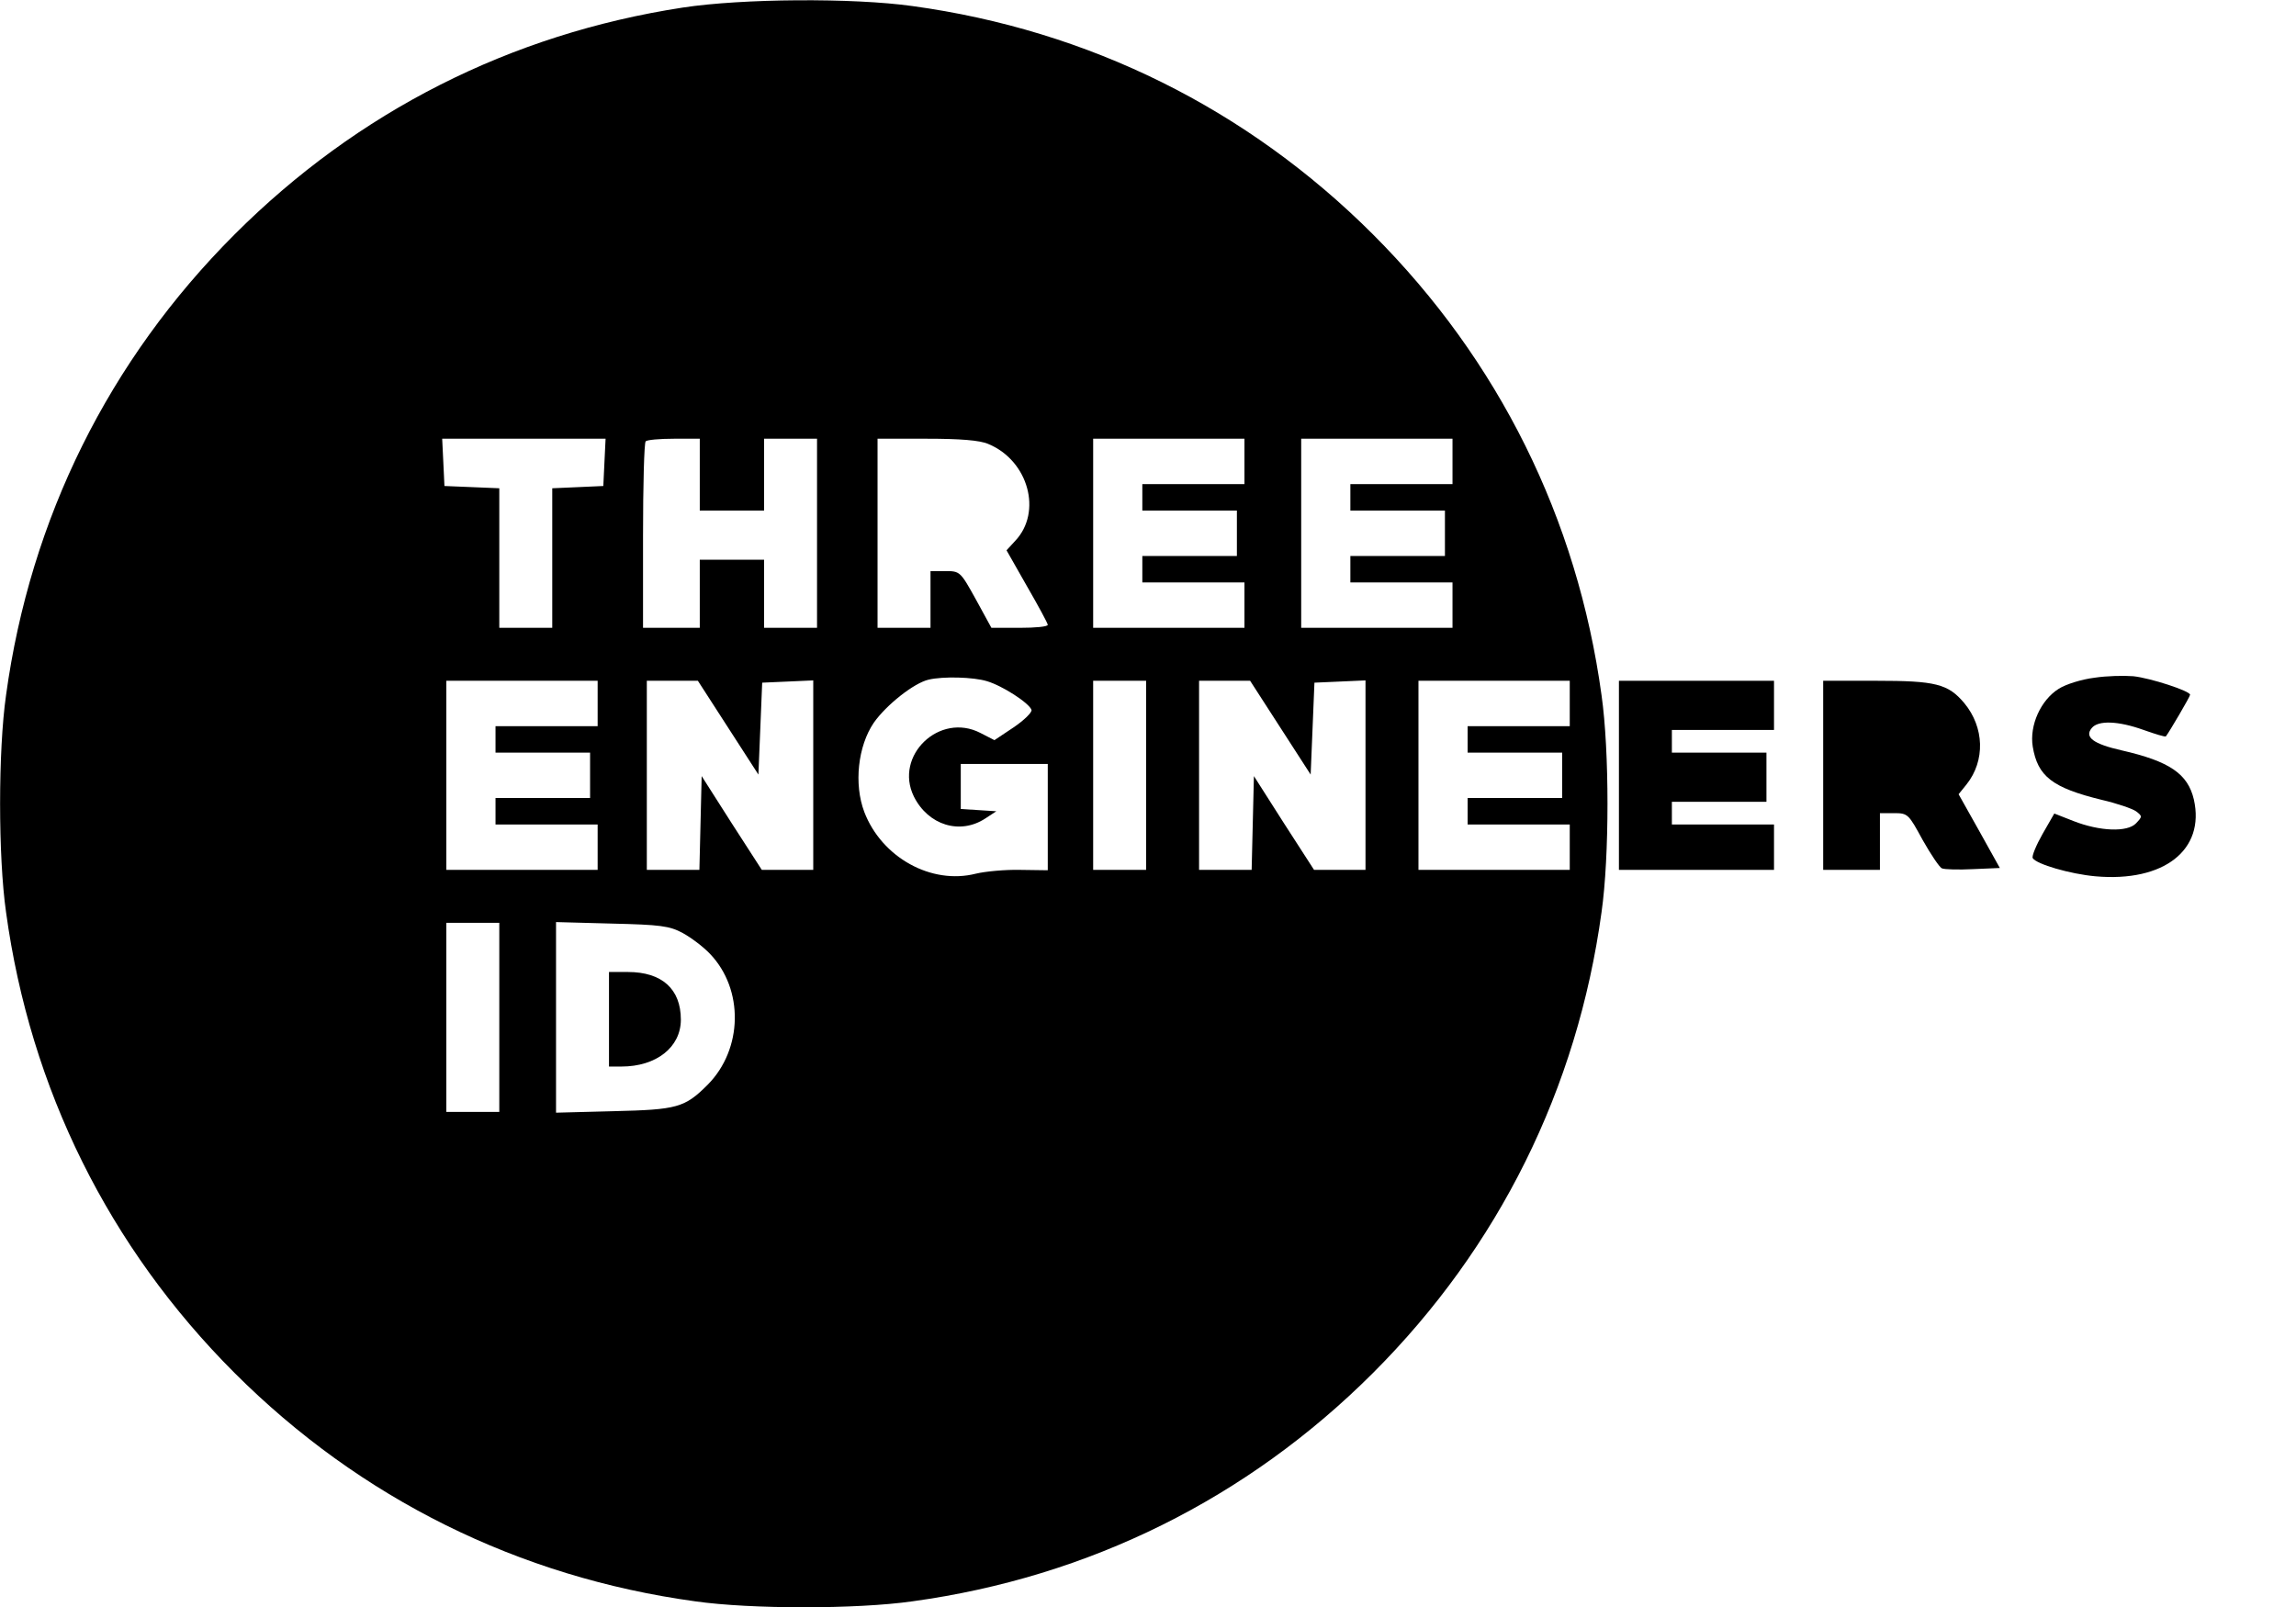 <?xml version="1.0" standalone="no"?>
<!DOCTYPE svg PUBLIC "-//W3C//DTD SVG 20010904//EN"
 "http://www.w3.org/TR/2001/REC-SVG-20010904/DTD/svg10.dtd">
<svg version="1.0" xmlns="http://www.w3.org/2000/svg"
 width="607pt" height="425pt" viewBox="0 0 607 425"
 preserveAspectRatio="xMidYMid meet">
<g transform="translate(0,425) scale(0.1,-0.1)"
fill="#000000" stroke="none">
<path d="M1805 4230 c-456 -70 -860 -275 -1185 -600 -332 -332 -540 -751 -604
-1218 -21 -147 -21 -427 0 -574 64 -467 272 -886 604 -1218 332 -332 751 -540
1218 -604 147 -21 427 -21 574 0 467 64 886 272 1218 604 332 332 540 751 604
1218 21 147 21 427 0 574 -64 467 -272 886 -604 1218 -332 332 -751 540 -1218
604 -157 22 -450 20 -607 -4z m-207 -1202 l-3 -63 -67 -3 -68 -3 0 -184 0
-185 -70 0 -70 0 0 185 0 184 -72 3 -73 3 -3 63 -3 62 216 0 216 0 -3 -62z
m252 -33 l0 -95 85 0 85 0 0 95 0 95 70 0 70 0 0 -250 0 -250 -70 0 -70 0 0
90 0 90 -85 0 -85 0 0 -90 0 -90 -75 0 -75 0 0 243 c0 134 3 247 7 250 3 4 37
7 75 7 l68 0 0 -95z m763 81 c106 -44 143 -180 71 -256 l-23 -25 54 -95 c30
-52 55 -98 55 -102 0 -5 -33 -8 -74 -8 l-75 0 -41 75 c-41 74 -42 75 -81 75
l-39 0 0 -75 0 -75 -70 0 -70 0 0 250 0 250 130 0 c87 0 141 -4 163 -14z m677
-46 l0 -60 -135 0 -135 0 0 -35 0 -35 125 0 125 0 0 -60 0 -60 -125 0 -125 0
0 -35 0 -35 135 0 135 0 0 -60 0 -60 -200 0 -200 0 0 250 0 250 200 0 200 0 0
-60z m550 0 l0 -60 -135 0 -135 0 0 -35 0 -35 125 0 125 0 0 -60 0 -60 -125 0
-125 0 0 -35 0 -35 135 0 135 0 0 -60 0 -60 -200 0 -200 0 0 250 0 250 200 0
200 0 0 -60z m-1231 -581 c41 -12 112 -58 118 -76 2 -6 -19 -27 -47 -46 l-51
-34 -37 19 c-108 56 -229 -60 -176 -168 38 -76 122 -102 189 -58 l29 19 -47 3
-47 3 0 60 0 59 115 0 115 0 0 -141 0 -140 -72 1 c-40 1 -93 -4 -118 -10 -118
-30 -249 43 -295 163 -28 74 -17 174 25 236 33 47 106 105 145 114 38 9 118 7
154 -4z m-1029 -59 l0 -60 -135 0 -135 0 0 -35 0 -35 125 0 125 0 0 -60 0 -60
-125 0 -125 0 0 -35 0 -35 135 0 135 0 0 -60 0 -60 -200 0 -200 0 0 250 0 250
200 0 200 0 0 -60z m345 -64 l80 -124 5 121 5 122 68 3 67 3 0 -251 0 -250
-68 0 -68 0 -80 124 -79 124 -3 -124 -3 -124 -69 0 -70 0 0 250 0 250 68 0 67
0 80 -124z m1105 -126 l0 -250 -70 0 -70 0 0 250 0 250 70 0 70 0 0 -250z
m355 126 l80 -124 5 121 5 122 68 3 67 3 0 -251 0 -250 -68 0 -68 0 -80 124
-79 124 -3 -124 -3 -124 -69 0 -70 0 0 250 0 250 68 0 67 0 80 -124z m765 64
l0 -60 -135 0 -135 0 0 -35 0 -35 125 0 125 0 0 -60 0 -60 -125 0 -125 0 0
-35 0 -35 135 0 135 0 0 -60 0 -60 -200 0 -200 0 0 250 0 250 200 0 200 0 0
-60z m-2830 -830 l0 -250 -70 0 -70 0 0 250 0 250 70 0 70 0 0 -250z m485 223
c22 -12 54 -36 72 -55 90 -94 87 -252 -6 -346 -61 -61 -81 -66 -248 -70 l-153
-4 0 252 0 252 148 -4 c127 -3 152 -6 187 -25z"/>
<path d="M1610 1555 l0 -125 33 0 c92 0 157 51 157 124 0 81 -50 126 -140 126
l-50 0 0 -125z"/>
<path d="M5537 2458 c-33 -4 -75 -17 -94 -29 -48 -30 -78 -97 -69 -153 13 -79
52 -109 183 -141 39 -9 80 -23 90 -30 17 -13 17 -14 0 -32 -23 -24 -96 -21
-165 6 l-51 20 -31 -54 c-17 -30 -29 -59 -26 -64 10 -16 99 -42 166 -48 181
-16 290 70 260 203 -16 68 -64 101 -191 130 -75 17 -99 35 -79 59 17 21 70 19
137 -5 31 -11 57 -19 59 -17 8 10 64 105 64 110 0 10 -104 44 -150 49 -25 2
-71 1 -103 -4z"/>
<path d="M4280 2200 l0 -250 205 0 205 0 0 60 0 60 -135 0 -135 0 0 30 0 30
125 0 125 0 0 65 0 65 -125 0 -125 0 0 30 0 30 135 0 135 0 0 65 0 65 -205 0
-205 0 0 -250z"/>
<path d="M4820 2200 l0 -250 75 0 75 0 0 75 0 75 38 0 c36 0 38 -3 75 -71 22
-39 45 -73 51 -75 7 -3 44 -4 83 -2 l70 3 -54 97 -55 98 21 26 c50 63 47 151
-6 215 -43 51 -76 59 -233 59 l-140 0 0 -250z"/>
</g>
</svg>
